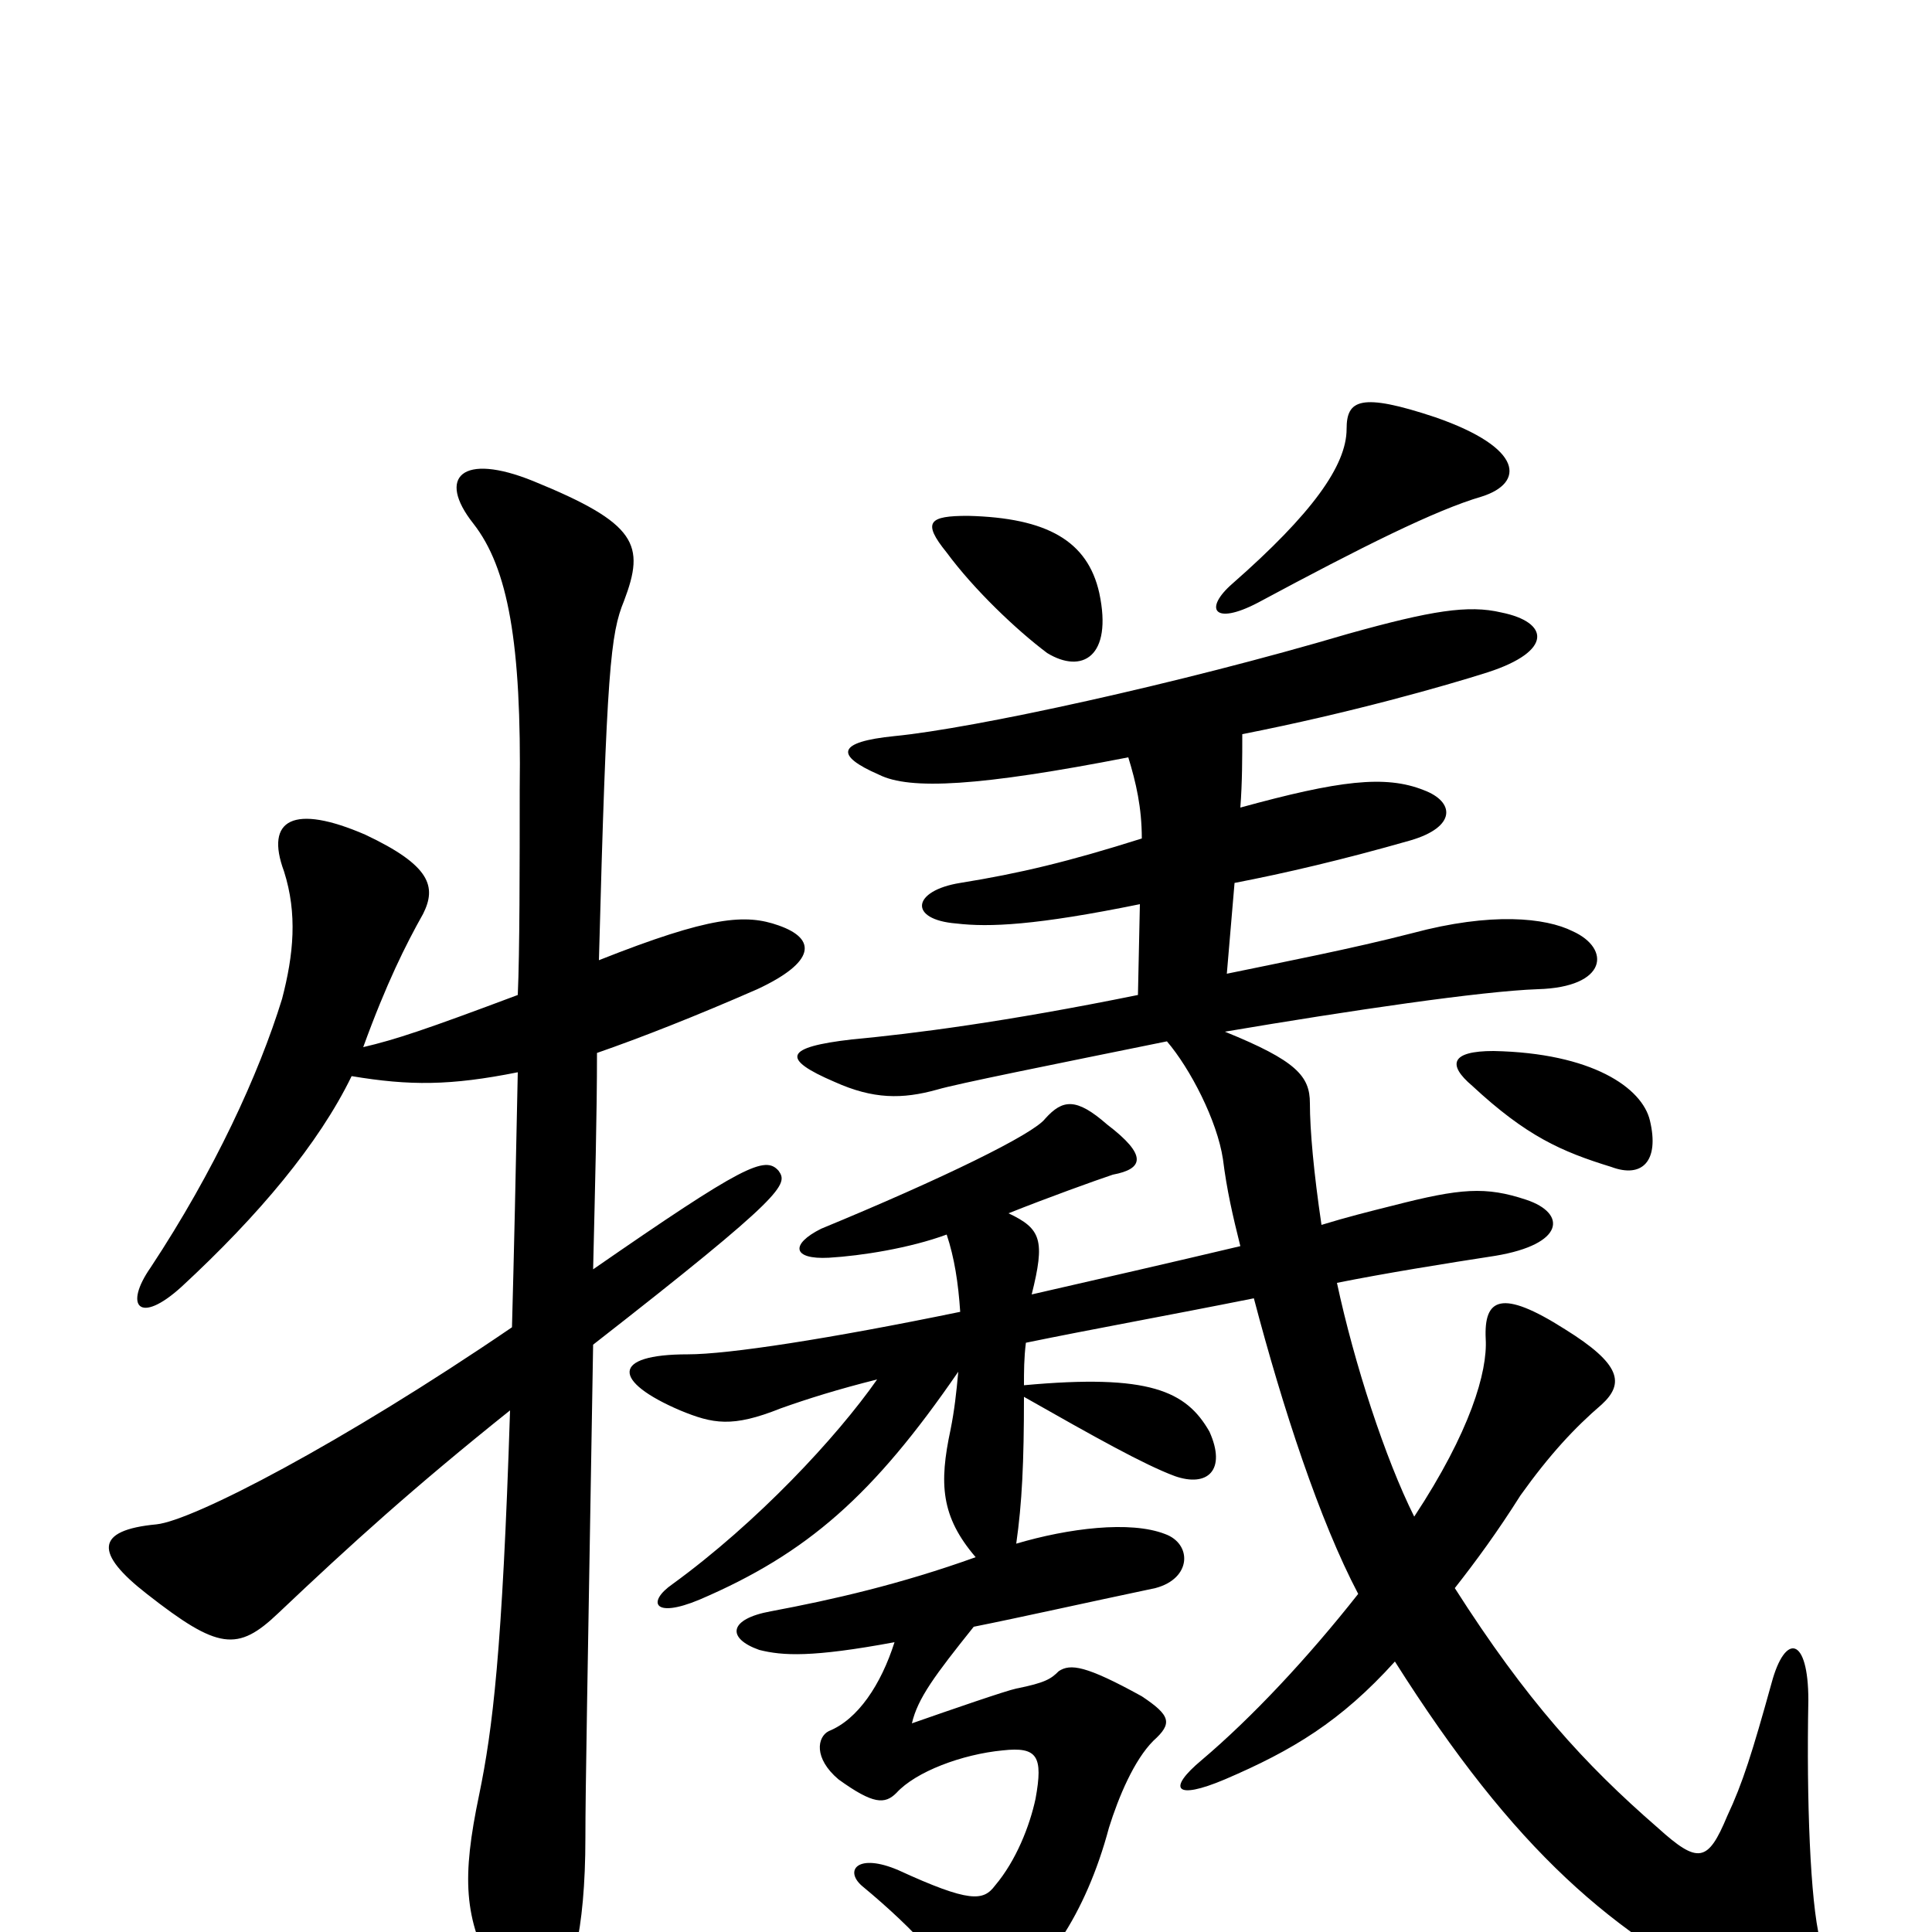 <svg xmlns="http://www.w3.org/2000/svg" viewBox="0 -1000 1000 1000">
	<path fill="#000000" d="M854 -420C850 -437 824 -455 773 -456C751 -456 749 -449 762 -438C790 -412 808 -404 834 -396C850 -390 859 -399 854 -420ZM569 -693C563 -720 542 -732 501 -733C481 -733 477 -730 490 -714C504 -695 526 -674 542 -662C560 -651 576 -660 569 -693ZM767 -743C789 -750 789 -768 743 -784C704 -797 697 -793 697 -778C697 -759 679 -734 638 -698C623 -685 628 -676 651 -688C705 -717 743 -736 767 -743ZM591 -566C553 -554 528 -548 497 -543C472 -539 470 -524 495 -522C512 -520 536 -521 590 -532L589 -485C520 -471 473 -465 441 -462C406 -458 404 -452 432 -440C452 -431 467 -431 485 -436C495 -439 545 -449 604 -461C616 -447 630 -420 633 -400C635 -384 638 -371 642 -355C604 -346 569 -338 534 -330C541 -358 539 -364 522 -372C542 -380 567 -389 576 -392C592 -395 594 -402 573 -418C557 -432 550 -431 541 -421C535 -413 488 -390 425 -364C409 -356 410 -348 429 -349C446 -350 471 -354 490 -361C494 -349 496 -336 497 -321C429 -307 377 -299 356 -299C316 -299 317 -285 352 -270C369 -263 379 -261 404 -271C418 -276 434 -281 454 -286C433 -256 392 -212 348 -180C335 -171 338 -162 362 -172C418 -196 452 -226 496 -290C495 -279 494 -270 492 -260C486 -232 487 -215 505 -194C466 -180 431 -172 399 -166C377 -162 376 -152 393 -146C405 -143 420 -142 463 -150C456 -128 444 -110 429 -104C423 -101 421 -90 434 -79C452 -66 458 -66 464 -72C474 -83 498 -92 519 -94C537 -96 540 -91 536 -69C533 -55 526 -37 515 -24C509 -16 502 -15 465 -32C444 -41 437 -32 446 -24C475 0 492 20 496 32C499 41 506 42 515 37C540 23 562 -9 574 -54C579 -70 587 -89 597 -99C607 -108 606 -112 591 -122C562 -138 554 -139 548 -135C544 -131 541 -129 526 -126C521 -125 492 -115 472 -108C475 -121 484 -133 504 -158C529 -163 560 -170 598 -178C617 -183 617 -201 603 -206C585 -213 553 -209 526 -201C529 -222 530 -243 530 -277C567 -256 592 -242 608 -236C625 -230 635 -239 626 -259C614 -280 595 -289 530 -283C530 -290 530 -297 531 -305C565 -312 604 -319 649 -328C664 -271 683 -213 703 -175C677 -142 648 -111 622 -89C604 -74 608 -68 634 -79C669 -94 694 -109 722 -140C784 -42 835 2 905 36C938 51 951 38 942 4C937 -16 935 -68 936 -120C936 -153 924 -155 917 -129C907 -93 902 -77 894 -60C884 -36 879 -35 858 -54C820 -87 790 -120 753 -178C764 -192 775 -207 787 -226C802 -247 815 -261 829 -273C841 -284 839 -294 810 -312C777 -333 768 -328 769 -307C770 -290 761 -259 732 -215C717 -245 701 -294 692 -336C717 -341 748 -346 774 -350C810 -356 811 -372 790 -379C769 -386 756 -385 721 -376C709 -373 697 -370 684 -366C680 -393 678 -415 678 -429C678 -443 671 -451 634 -466C699 -477 767 -487 796 -488C832 -489 834 -509 814 -518C800 -525 772 -528 731 -517C700 -509 664 -502 635 -496L639 -543C665 -548 695 -555 730 -565C754 -572 753 -585 737 -591C717 -599 693 -596 642 -582C643 -595 643 -608 643 -620C699 -631 748 -645 770 -652C804 -663 802 -678 777 -683C760 -687 741 -684 698 -672C610 -646 504 -623 463 -619C433 -616 432 -609 455 -599C471 -591 507 -593 584 -608C588 -595 591 -582 591 -566ZM268 -485C220 -467 205 -462 188 -458C200 -491 210 -511 219 -527C226 -541 223 -552 189 -568C152 -584 137 -576 147 -549C154 -527 152 -506 146 -483C134 -444 111 -394 78 -344C64 -324 72 -314 94 -334C134 -371 165 -408 182 -443C212 -438 233 -438 268 -445C267 -394 266 -350 265 -313C177 -253 100 -213 81 -211C49 -208 49 -196 76 -175C113 -146 123 -145 144 -165C182 -201 214 -230 264 -270C260 -145 255 -105 248 -71C239 -28 240 -7 256 22C273 54 303 50 303 -49C303 -73 304 -126 307 -304C407 -382 408 -387 403 -394C396 -402 385 -397 307 -343C308 -386 309 -423 309 -455C332 -463 360 -474 392 -488C422 -502 423 -514 403 -521C386 -527 368 -526 310 -503C314 -654 316 -672 323 -689C334 -718 330 -729 276 -751C239 -766 226 -753 245 -729C263 -706 270 -667 269 -591C269 -553 269 -507 268 -485Z"/>
</svg>